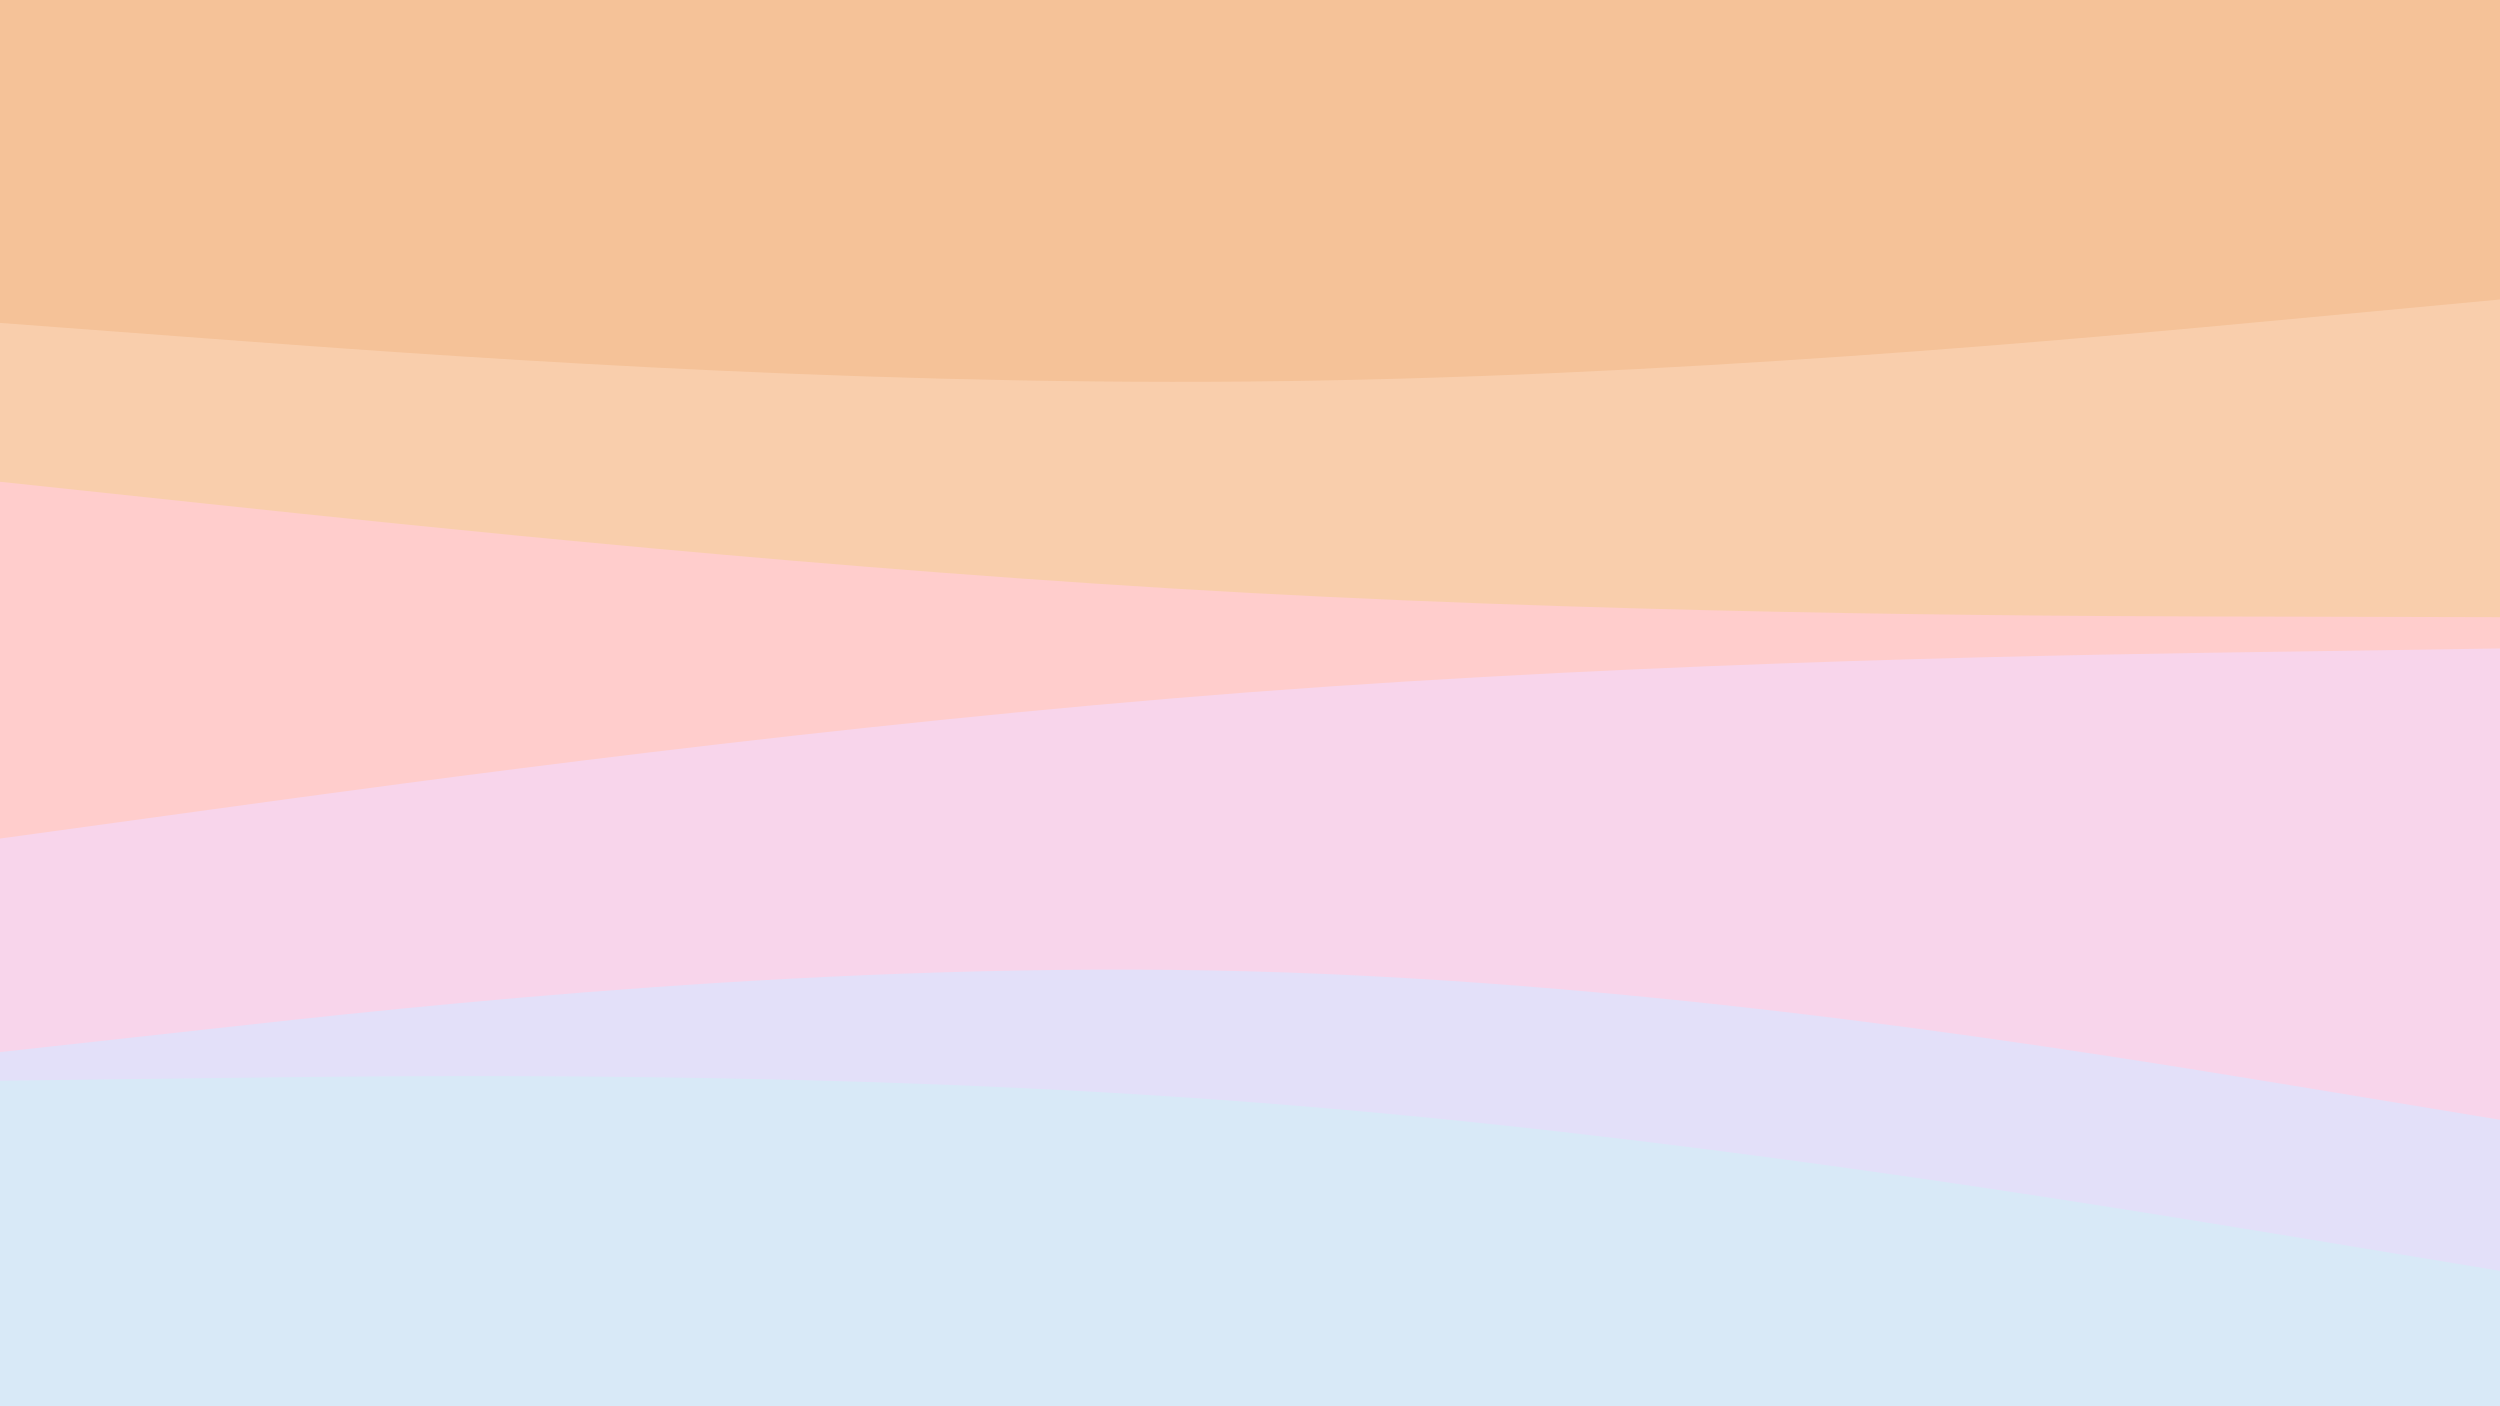 <svg id="visual" viewBox="0 0 960 540" width="960" height="540" xmlns="http://www.w3.org/2000/svg" xmlns:xlink="http://www.w3.org/1999/xlink" version="1.1"><rect x="0" y="0" width="960" height="540" fill="#f5c298"></rect><path d="M0 124L80 130C160 136 320 148 480 146.5C640 145 800 130 880 122.5L960 115L960 541L880 541C800 541 640 541 480 541C320 541 160 541 80 541L0 541Z" fill="#f9ceac"></path><path d="M0 185L80 193.5C160 202 320 219 480 227.7C640 236.3 800 236.7 880 236.8L960 237L960 541L880 541C800 541 640 541 480 541C320 541 160 541 80 541L0 541Z" fill="#ffcdcc"></path><path d="M0 322L80 311C160 300 320 278 480 265.8C640 253.7 800 251.3 880 250.2L960 249L960 541L880 541C800 541 640 541 480 541C320 541 160 541 80 541L0 541Z" fill="#f8d5eb"></path><path d="M0 404L80 395.2C160 386.3 320 368.7 480 373C640 377.3 800 403.7 880 416.8L960 430L960 541L880 541C800 541 640 541 480 541C320 541 160 541 80 541L0 541Z" fill="#e3e0f9"></path><path d="M0 415L80 414C160 413 320 411 480 423.2C640 435.3 800 461.7 880 474.8L960 488L960 541L880 541C800 541 640 541 480 541C320 541 160 541 80 541L0 541Z" fill="#d8e9f7"></path></svg>